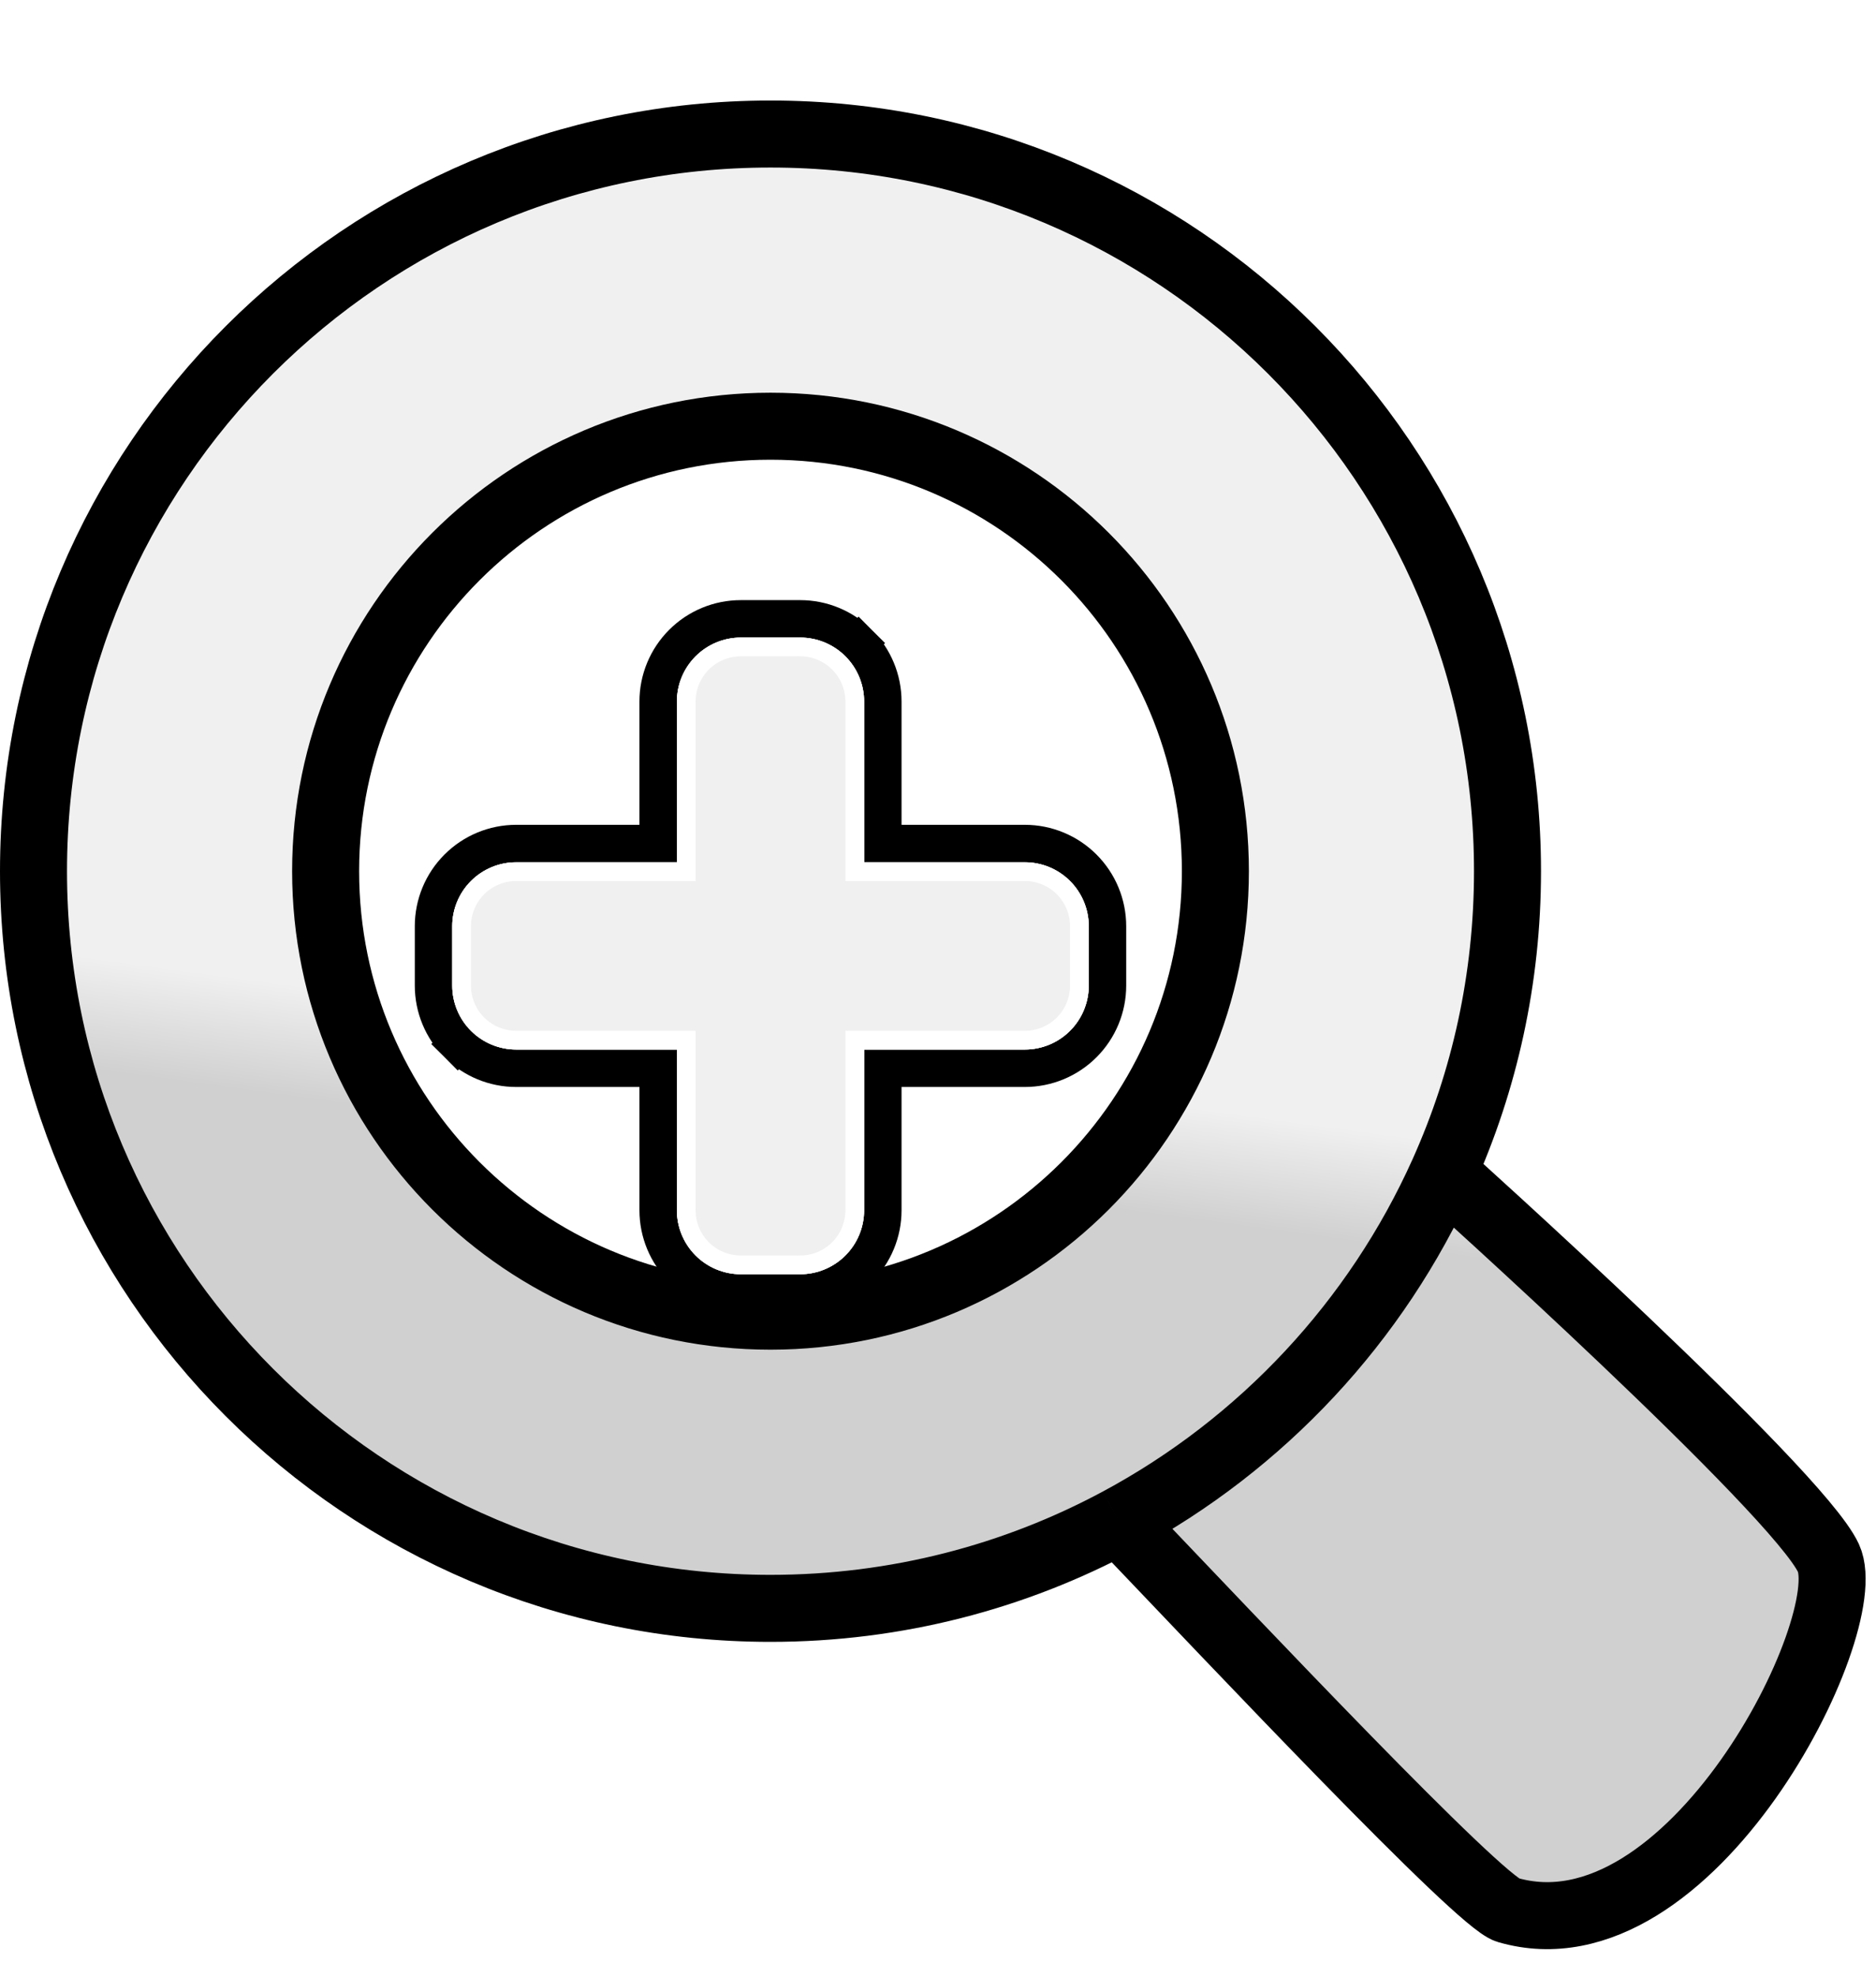 <svg width="56" height="59" viewBox="0 0 56 59" fill="none" xmlns="http://www.w3.org/2000/svg">
<g filter="url(#filter0_d_612_214)">
<path d="M45 23C45 26.206 44.314 29.253 43.081 32C41.087 36.442 37.663 40.102 33.394 42.394C30.299 44.057 26.76 45 23 45C10.85 45 1 35.15 1 23C1 10.85 10.85 1 23 1C35.15 1 45 10.85 45 23ZM9.72 23C9.72 30.334 15.666 36.28 23 36.28C30.334 36.28 36.28 30.334 36.28 23C36.28 15.666 30.334 9.72 23 9.72C15.666 9.72 9.72 15.666 9.72 23Z" fill="url(#paint0_linear_612_214)"/>
<path d="M54.581 43.5C53.662 41.5 43.081 32 43.081 32C41.087 36.442 37.663 40.102 33.394 42.394C36.93 46.096 44.142 53.749 45 54C50.466 55.597 55.5 45.5 54.581 43.5Z" fill="url(#paint1_linear_612_214)"/>
<path d="M43.081 32C44.314 29.253 45 26.206 45 23C45 10.85 35.15 1 23 1C10.85 1 1 10.85 1 23C1 35.15 10.85 45 23 45C26.76 45 30.299 44.057 33.394 42.394M43.081 32C43.081 32 53.662 41.5 54.581 43.5C55.5 45.5 50.466 55.597 45 54C44.142 53.749 36.93 46.096 33.394 42.394M43.081 32C41.087 36.442 37.663 40.102 33.394 42.394M9.72 23C9.72 30.334 15.666 36.28 23 36.28C30.334 36.28 36.28 30.334 36.28 23C36.28 15.666 30.334 9.72 23 9.72C15.666 9.72 9.72 15.666 9.72 23Z" stroke="black" stroke-width="2"/>
</g>
<g filter="url(#filter1_ddd_612_214)">
<path d="M23.886 14H22.114C21.608 14 21.122 14.201 20.765 14.559C20.407 14.917 20.206 15.402 20.206 15.908V20.706H15.408C14.902 20.706 14.417 20.907 14.059 21.265C13.701 21.622 13.5 22.108 13.5 22.614V24.386C13.5 24.892 13.701 25.378 14.059 25.735C14.417 26.093 14.902 26.294 15.408 26.294H20.206V31.092C20.206 31.598 20.407 32.083 20.765 32.441C21.122 32.799 21.608 33 22.114 33H23.886C24.392 33 24.878 32.799 25.235 32.441C25.593 32.083 25.794 31.598 25.794 31.092V26.294H30.592C31.098 26.294 31.583 26.093 31.941 25.735C32.299 25.378 32.5 24.892 32.5 24.386V22.614C32.5 22.108 32.299 21.622 31.941 21.265C31.583 20.907 31.098 20.706 30.592 20.706H25.794V15.908C25.794 15.402 25.593 14.917 25.235 14.559C24.878 14.201 24.392 14 23.886 14Z" fill="#F0F0F0"/>
<path d="M25.63 14.164L25.237 14.557L25.63 14.164C25.168 13.701 24.54 13.441 23.886 13.441H22.114C21.46 13.441 20.832 13.701 20.37 14.164C19.907 14.626 19.647 15.254 19.647 15.908V20.147H15.408C14.754 20.147 14.126 20.407 13.664 20.87C13.201 21.332 12.941 21.96 12.941 22.614V24.386C12.941 25.04 13.201 25.668 13.664 26.13L14.059 25.735L13.664 26.13C14.126 26.593 14.754 26.853 15.408 26.853H19.647V31.092C19.647 31.746 19.907 32.374 20.37 32.836C20.832 33.299 21.46 33.559 22.114 33.559H23.886C24.54 33.559 25.168 33.299 25.63 32.836C26.093 32.374 26.353 31.746 26.353 31.092V26.853H30.592C31.246 26.853 31.874 26.593 32.336 26.13C32.799 25.668 33.059 25.04 33.059 24.386V22.614C33.059 21.96 32.799 21.332 32.336 20.87C31.874 20.407 31.246 20.147 30.592 20.147H26.353V15.908C26.353 15.254 26.093 14.626 25.63 14.164Z" stroke="black" stroke-width="1.118"/>
</g>
<g filter="url(#filter2_ddd_612_214)">
<path d="M23.886 14H22.114C21.608 14 21.122 14.201 20.765 14.559C20.407 14.917 20.206 15.402 20.206 15.908V20.706H15.408C14.902 20.706 14.417 20.907 14.059 21.265C13.701 21.622 13.5 22.108 13.5 22.614V24.386C13.5 24.892 13.701 25.378 14.059 25.735C14.417 26.093 14.902 26.294 15.408 26.294H20.206V31.092C20.206 31.598 20.407 32.083 20.765 32.441C21.122 32.799 21.608 33 22.114 33H23.886C24.392 33 24.878 32.799 25.235 32.441C25.593 32.083 25.794 31.598 25.794 31.092V26.294H30.592C31.098 26.294 31.583 26.093 31.941 25.735C32.299 25.378 32.5 24.892 32.5 24.386V22.614C32.5 22.108 32.299 21.622 31.941 21.265C31.583 20.907 31.098 20.706 30.592 20.706H25.794V15.908C25.794 15.402 25.593 14.917 25.235 14.559C24.878 14.201 24.392 14 23.886 14Z" fill="#F0F0F0"/>
<path d="M20.206 20.985H20.485V20.706V15.908C20.485 15.476 20.657 15.062 20.962 14.756C21.268 14.451 21.682 14.279 22.114 14.279H23.886C24.318 14.279 24.732 14.451 25.038 14.756C25.343 15.062 25.515 15.476 25.515 15.908V20.706V20.985H25.794H30.592C31.024 20.985 31.438 21.157 31.744 21.462C32.049 21.768 32.221 22.182 32.221 22.614V24.386C32.221 24.818 32.049 25.232 31.744 25.538C31.438 25.843 31.024 26.015 30.592 26.015H25.794H25.515V26.294V31.092C25.515 31.524 25.343 31.938 25.038 32.244C24.732 32.549 24.318 32.721 23.886 32.721H22.114C21.682 32.721 21.268 32.549 20.962 32.244C20.657 31.938 20.485 31.524 20.485 31.092V26.294V26.015H20.206H15.408C14.976 26.015 14.562 25.843 14.256 25.538C13.951 25.232 13.779 24.818 13.779 24.386V22.614C13.779 22.182 13.951 21.768 14.256 21.462C14.562 21.157 14.976 20.985 15.408 20.985H20.206Z" stroke="white" stroke-width="0.559"/>
</g>
<defs>
<filter id="filter0_d_612_214" x="0" y="0" width="55.69" height="58.171" filterUnits="userSpaceOnUse" color-interpolation-filters="sRGB">
<feFlood flood-opacity="0" result="BackgroundImageFix"/>
<feColorMatrix in="SourceAlpha" type="matrix" values="0 0 0 0 0 0 0 0 0 0 0 0 0 0 0 0 0 0 127 0" result="hardAlpha"/>
<feOffset dy="3"/>
<feComposite in2="hardAlpha" operator="out"/>
<feColorMatrix type="matrix" values="0 0 0 0 0 0 0 0 0 0 0 0 0 0 0 0 0 0 1 0"/>
<feBlend mode="normal" in2="BackgroundImageFix" result="effect1_dropShadow_612_214"/>
<feBlend mode="normal" in="SourceGraphic" in2="effect1_dropShadow_612_214" result="shape"/>
</filter>
<filter id="filter1_ddd_612_214" x="12.383" y="12.882" width="21.234" height="22.912" filterUnits="userSpaceOnUse" color-interpolation-filters="sRGB">
<feFlood flood-opacity="0" result="BackgroundImageFix"/>
<feColorMatrix in="SourceAlpha" type="matrix" values="0 0 0 0 0 0 0 0 0 0 0 0 0 0 0 0 0 0 127 0" result="hardAlpha"/>
<feOffset dy="1.676"/>
<feComposite in2="hardAlpha" operator="out"/>
<feColorMatrix type="matrix" values="0 0 0 0 0 0 0 0 0 0 0 0 0 0 0 0 0 0 1 0"/>
<feBlend mode="normal" in2="BackgroundImageFix" result="effect1_dropShadow_612_214"/>
<feColorMatrix in="SourceAlpha" type="matrix" values="0 0 0 0 0 0 0 0 0 0 0 0 0 0 0 0 0 0 127 0" result="hardAlpha"/>
<feOffset dy="1.676"/>
<feComposite in2="hardAlpha" operator="out"/>
<feColorMatrix type="matrix" values="0 0 0 0 0 0 0 0 0 0 0 0 0 0 0 0 0 0 1 0"/>
<feBlend mode="normal" in2="effect1_dropShadow_612_214" result="effect2_dropShadow_612_214"/>
<feColorMatrix in="SourceAlpha" type="matrix" values="0 0 0 0 0 0 0 0 0 0 0 0 0 0 0 0 0 0 127 0" result="hardAlpha"/>
<feOffset dy="1.676"/>
<feComposite in2="hardAlpha" operator="out"/>
<feColorMatrix type="matrix" values="0 0 0 0 0 0 0 0 0 0 0 0 0 0 0 0 0 0 1 0"/>
<feBlend mode="normal" in2="effect2_dropShadow_612_214" result="effect3_dropShadow_612_214"/>
<feBlend mode="normal" in="SourceGraphic" in2="effect3_dropShadow_612_214" result="shape"/>
</filter>
<filter id="filter2_ddd_612_214" x="13.5" y="14" width="19" height="20.677" filterUnits="userSpaceOnUse" color-interpolation-filters="sRGB">
<feFlood flood-opacity="0" result="BackgroundImageFix"/>
<feColorMatrix in="SourceAlpha" type="matrix" values="0 0 0 0 0 0 0 0 0 0 0 0 0 0 0 0 0 0 127 0" result="hardAlpha"/>
<feOffset dy="1.676"/>
<feComposite in2="hardAlpha" operator="out"/>
<feColorMatrix type="matrix" values="0 0 0 0 0 0 0 0 0 0 0 0 0 0 0 0 0 0 1 0"/>
<feBlend mode="normal" in2="BackgroundImageFix" result="effect1_dropShadow_612_214"/>
<feColorMatrix in="SourceAlpha" type="matrix" values="0 0 0 0 0 0 0 0 0 0 0 0 0 0 0 0 0 0 127 0" result="hardAlpha"/>
<feOffset dy="1.676"/>
<feComposite in2="hardAlpha" operator="out"/>
<feColorMatrix type="matrix" values="0 0 0 0 0 0 0 0 0 0 0 0 0 0 0 0 0 0 1 0"/>
<feBlend mode="normal" in2="effect1_dropShadow_612_214" result="effect2_dropShadow_612_214"/>
<feColorMatrix in="SourceAlpha" type="matrix" values="0 0 0 0 0 0 0 0 0 0 0 0 0 0 0 0 0 0 127 0" result="hardAlpha"/>
<feOffset dy="1.676"/>
<feComposite in2="hardAlpha" operator="out"/>
<feColorMatrix type="matrix" values="0 0 0 0 0 0 0 0 0 0 0 0 0 0 0 0 0 0 1 0"/>
<feBlend mode="normal" in2="effect2_dropShadow_612_214" result="effect3_dropShadow_612_214"/>
<feBlend mode="normal" in="SourceGraphic" in2="effect3_dropShadow_612_214" result="shape"/>
</filter>
<linearGradient id="paint0_linear_612_214" x1="29" y1="1" x2="23" y2="45" gradientUnits="userSpaceOnUse">
<stop offset="0.628" stop-color="#F0F0F0"/>
<stop offset="0.703" stop-color="#D0D0D0"/>
</linearGradient>
<linearGradient id="paint1_linear_612_214" x1="29" y1="1" x2="23" y2="45" gradientUnits="userSpaceOnUse">
<stop offset="0.628" stop-color="#F0F0F0"/>
<stop offset="0.703" stop-color="#D0D0D0"/>
</linearGradient>
</defs>
</svg>
